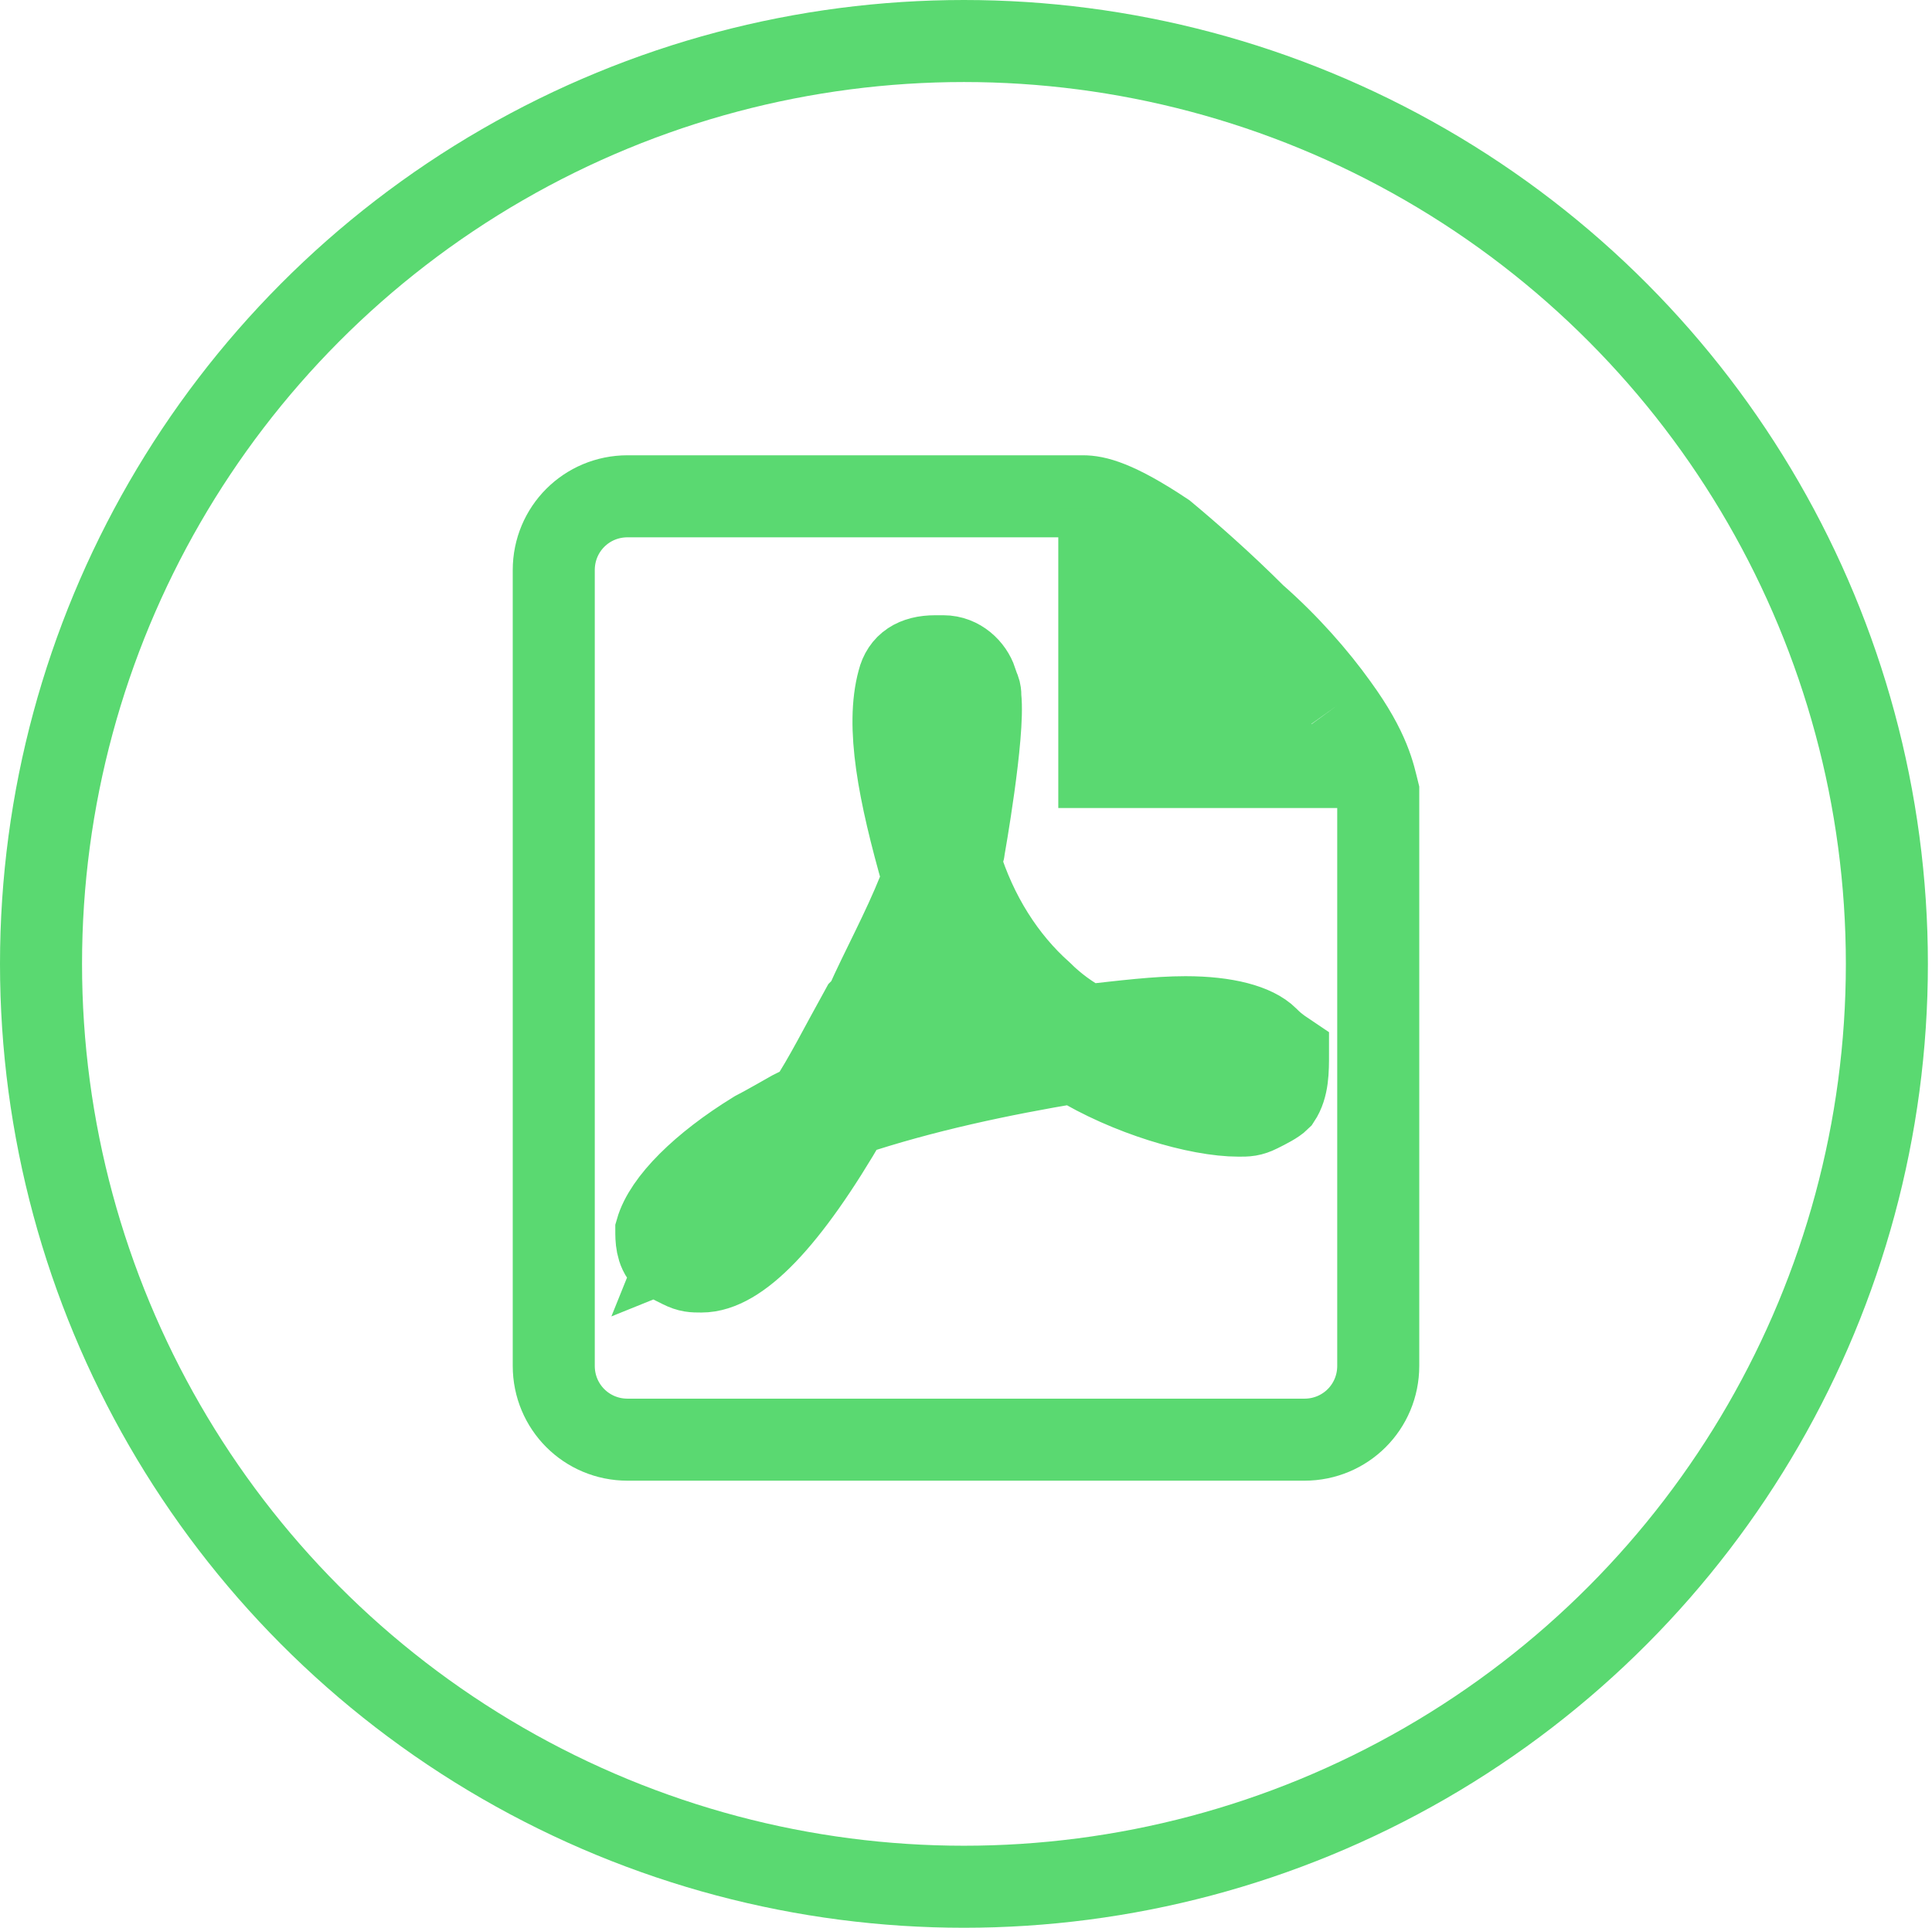 <?xml version="1.0" encoding="utf-8"?>
<!-- Generator: Adobe Illustrator 19.1.0, SVG Export Plug-In . SVG Version: 6.00 Build 0)  -->
<svg version="1.1" id="Layer_1" xmlns="http://www.w3.org/2000/svg" xmlns:xlink="http://www.w3.org/1999/xlink" x="0px" y="0px"
	 viewBox="-252.9 373.9 47.1 47" style="enable-background:new -252.9 373.9 47.1 47;" xml:space="preserve">
<style type="text/css">
	.st0{fill:#5AD971;stroke:#5AD971;stroke-width:2.0}
	.st1{fill:none;stroke:#5AD971;stroke-width:2.0;stroke-miterlimit:10;}
	.st2{fill:none;}
	.st3{fill:none;stroke:#5AD971;stroke-width:2.0}
</style>
<g>
	<circle class="st3" cx="-229.4" cy="397.4" r="22.5"/>
	<path class="st0" d="M-222,399.2c-0.3-0.3-1-0.5-2-0.5c-0.7,0-1.5,0.1-2.4,0.2c-0.4-0.2-0.8-0.5-1.1-0.8c-0.9-0.8-1.6-1.9-2-3.2
		c0-0.1,0.1-0.2,0.1-0.3c0,0,0.5-2.8,0.4-3.7c0-0.1,0-0.2-0.1-0.3l0-0.1c-0.1-0.3-0.4-0.6-0.8-0.6l-0.2,0c-0.5,0-0.8,0.2-0.9,0.6
		c-0.3,1.1,0,2.7,0.6,4.8l-0.1,0.3c-0.4,1-0.9,1.9-1.3,2.8l-0.1,0.1c-0.5,0.9-0.9,1.7-1.3,2.3l-0.4,0.2c0,0-0.7,0.4-0.9,0.5
		c-1.3,0.8-2.2,1.7-2.4,2.4c0,0.2,0,0.5,0.2,0.7l0.4,0.2c0.2,0.1,0.3,0.1,0.5,0.1c0.9,0,2.1-1.2,3.6-3.8c1.8-0.6,3.7-1,5.5-1.3
		c1.3,0.8,3,1.3,4,1.3c0.2,0,0.3,0,0.5-0.1c0.2-0.1,0.4-0.2,0.5-0.3c0.2-0.3,0.2-0.7,0.2-1.1C-221.8,399.4-221.9,399.3-222,399.2
		L-222,399.2z M-236.2,404.2c0.2-0.5,0.9-1.4,1.9-2.2c0.1-0.1,0.2-0.2,0.4-0.3C-235,403.3-235.7,404-236.2,404.2
		C-236.2,404.2-236.2,404.2-236.2,404.2z M-230.2,390.4c0.3,0,0.5,0.8,0.5,1.5c0,0.7-0.2,1.2-0.4,1.6c-0.2-0.6-0.3-1.4-0.3-2
		C-230.3,391.5-230.3,390.4-230.2,390.4 M-232,400.3c0.2-0.4,0.4-0.8,0.7-1.2c0.6-1,0.9-1.9,1.2-2.5c0.5,0.9,1.2,1.7,1.9,2.4
		c0.1,0.1,0.2,0.2,0.3,0.2C-229.5,399.4-230.8,399.8-232,400.3L-232,400.3z M-222.3,400.2c-0.1,0.1-0.4,0.1-0.5,0.1
		c-0.6,0-1.2-0.3-2.2-0.7c0.4,0,0.7,0,1,0c0.6,0,0.7,0,1.3,0.1C-222.2,399.8-222.2,400.1-222.3,400.2L-222.3,400.2L-222.3,400.2z"/>
	<path class="st1" d="M-220.3,391.1c-0.5-0.7-1.2-1.5-2-2.2c-0.8-0.8-1.6-1.5-2.2-2c-1.2-0.8-1.7-0.9-2-0.9h-11.1
		c-1,0-1.8,0.8-1.8,1.8v19.4c0,1,0.8,1.8,1.8,1.8h16.5c1,0,1.8-0.8,1.8-1.8v-14C-219.4,392.8-219.5,392.2-220.3,391.1"/>
	<polyline class="st0" points="-219.9,392.6 -226.1,392.6 -226.1,386.3 	"/>
	<circle class="st2" cx="-229.4" cy="397.4" r="22.5"/>
</g>
</svg>
